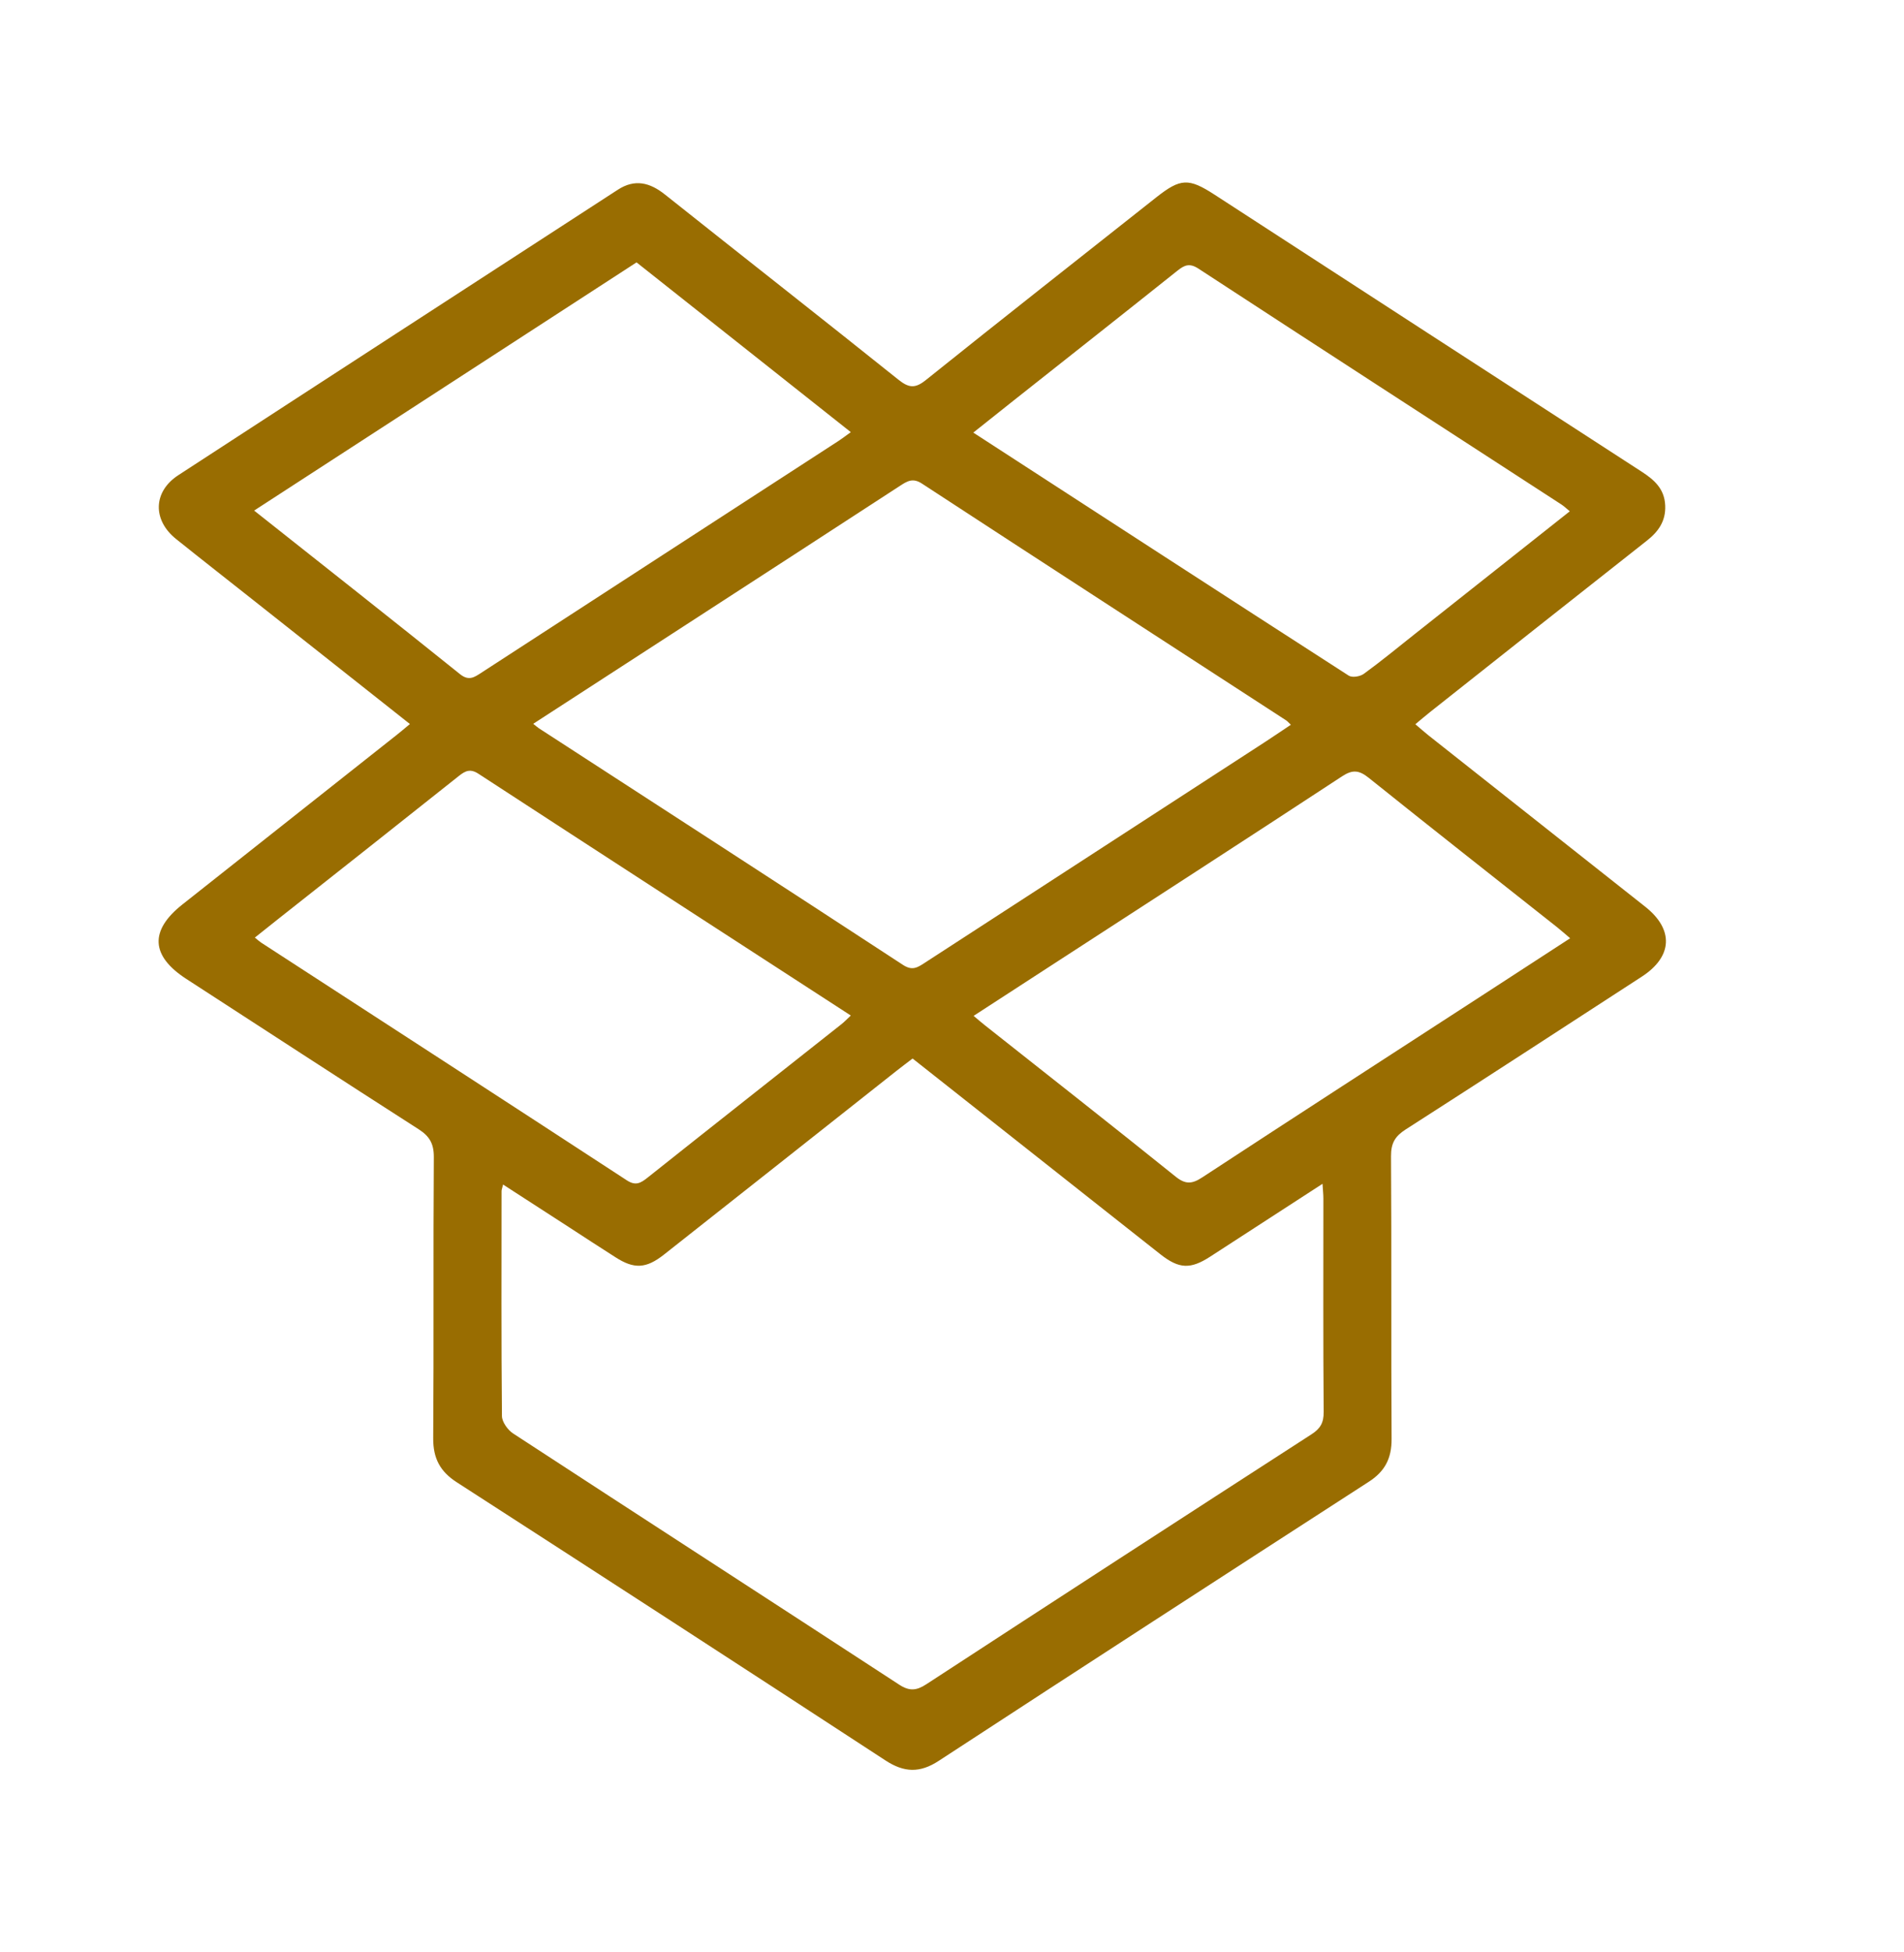 <svg width="40" height="41" viewBox="0 0 40 41" fill="none" xmlns="http://www.w3.org/2000/svg">
<g clip-path="url(#clip0_6942_57026)">
<path d="M8.611 15.204C7.498 14.324 6.421 13.472 5.343 12.62C4.795 12.186 4.245 11.757 3.699 11.319C3.202 10.921 3.214 10.325 3.746 9.979C6.822 7.976 9.902 5.982 12.98 3.984C13.336 3.753 13.652 3.831 13.972 4.087C15.604 5.385 17.246 6.67 18.875 7.974C19.09 8.145 19.223 8.164 19.448 7.983C21.058 6.692 22.68 5.419 24.297 4.14C24.8 3.744 24.972 3.736 25.511 4.085C28.503 6.026 31.496 7.969 34.49 9.906C34.75 10.075 34.968 10.262 34.983 10.614C34.998 10.944 34.839 11.165 34.598 11.354C33.076 12.551 31.559 13.754 30.041 14.955C29.944 15.032 29.849 15.114 29.734 15.209C29.838 15.297 29.921 15.372 30.008 15.441C31.527 16.642 33.047 17.842 34.566 19.043C35.167 19.519 35.14 20.088 34.494 20.508C32.84 21.581 31.187 22.657 29.527 23.721C29.311 23.86 29.221 24.004 29.223 24.281C29.236 26.26 29.223 28.238 29.235 30.216C29.238 30.631 29.09 30.902 28.758 31.116C25.742 33.064 22.728 35.015 19.721 36.978C19.326 37.236 18.995 37.226 18.602 36.969C15.605 35.012 12.601 33.066 9.595 31.127C9.251 30.905 9.098 30.631 9.101 30.202C9.115 28.235 9.1 26.269 9.114 24.303C9.116 24.013 9.021 23.86 8.796 23.715C7.165 22.67 5.541 21.611 3.915 20.558C3.167 20.073 3.138 19.542 3.833 18.993C5.334 17.806 6.835 16.619 8.336 15.432C8.417 15.368 8.495 15.302 8.611 15.205V15.204ZM10.569 24.875C10.552 24.949 10.537 24.981 10.537 25.013C10.536 26.588 10.53 28.163 10.545 29.738C10.547 29.863 10.669 30.031 10.78 30.103C13.481 31.866 16.19 33.616 18.891 35.378C19.106 35.519 19.256 35.503 19.461 35.369C22.154 33.613 24.85 31.865 27.55 30.122C27.733 30.004 27.811 29.884 27.808 29.649C27.796 28.157 27.802 26.664 27.802 25.172C27.802 25.085 27.792 24.997 27.784 24.86C26.969 25.388 26.197 25.889 25.425 26.389C25.009 26.658 24.771 26.649 24.378 26.34C23.576 25.709 22.777 25.075 21.977 24.444C21.044 23.706 20.111 22.969 19.172 22.229C19.045 22.326 18.936 22.407 18.829 22.492C17.202 23.778 15.576 25.064 13.947 26.348C13.572 26.643 13.32 26.654 12.928 26.401C12.601 26.193 12.277 25.981 11.952 25.77C11.496 25.475 11.041 25.181 10.568 24.875L10.569 24.875ZM11.202 15.2C11.267 15.251 11.292 15.274 11.32 15.293C13.872 16.948 16.426 18.599 18.972 20.264C19.165 20.39 19.275 20.318 19.42 20.224C21.799 18.68 24.179 17.137 26.559 15.593C26.743 15.473 26.926 15.349 27.119 15.22C27.07 15.174 27.048 15.146 27.02 15.128C24.468 13.471 21.915 11.819 19.368 10.155C19.181 10.033 19.065 10.1 18.916 10.197C17.417 11.173 15.916 12.145 14.415 13.118C13.356 13.805 12.295 14.492 11.202 15.2H11.202ZM20.448 9.085C23.111 10.812 25.72 12.505 28.334 14.188C28.407 14.235 28.572 14.208 28.651 14.151C29.012 13.889 29.357 13.604 29.707 13.327C30.792 12.468 31.877 11.609 32.979 10.737C32.906 10.678 32.858 10.63 32.802 10.594C30.26 8.944 27.715 7.298 25.177 5.641C24.993 5.521 24.886 5.565 24.739 5.682C23.593 6.596 22.442 7.503 21.292 8.413C21.025 8.624 20.759 8.837 20.447 9.085H20.448ZM5.354 19.689C5.414 19.738 5.448 19.769 5.485 19.794C8.046 21.456 10.609 23.116 13.166 24.785C13.354 24.909 13.46 24.845 13.606 24.729C14.96 23.652 16.319 22.583 17.675 21.51C17.741 21.458 17.799 21.396 17.874 21.326C15.25 19.625 12.649 17.941 10.053 16.25C9.882 16.138 9.778 16.185 9.639 16.296C8.385 17.294 7.125 18.287 5.867 19.281C5.699 19.414 5.531 19.548 5.354 19.689V19.689ZM32.986 19.703C32.879 19.613 32.796 19.538 32.709 19.469C31.389 18.425 30.066 17.386 28.753 16.333C28.553 16.173 28.415 16.158 28.196 16.302C26.167 17.632 24.129 18.949 22.094 20.269C21.554 20.62 21.014 20.971 20.454 21.333C20.55 21.414 20.619 21.474 20.69 21.53C22.027 22.588 23.369 23.64 24.699 24.71C24.906 24.877 25.045 24.864 25.256 24.726C27.209 23.447 29.17 22.18 31.129 20.91C31.74 20.514 32.35 20.116 32.987 19.703H32.986ZM13.373 5.51C10.683 7.255 8.025 8.98 5.339 10.722C6.816 11.892 8.246 13.018 9.665 14.158C9.849 14.305 9.964 14.224 10.111 14.128C12.614 12.502 15.12 10.879 17.623 9.255C17.697 9.207 17.765 9.153 17.874 9.075C16.36 7.876 14.875 6.699 13.373 5.51Z" fill="#996D01"/>
</g>
<defs>
<clipPath id="clip0_6942_57026">
<rect width="31.667" height="33.333" fill="white" transform="translate(3.332 3.833)"/>
</clipPath>
</defs>
</svg>
